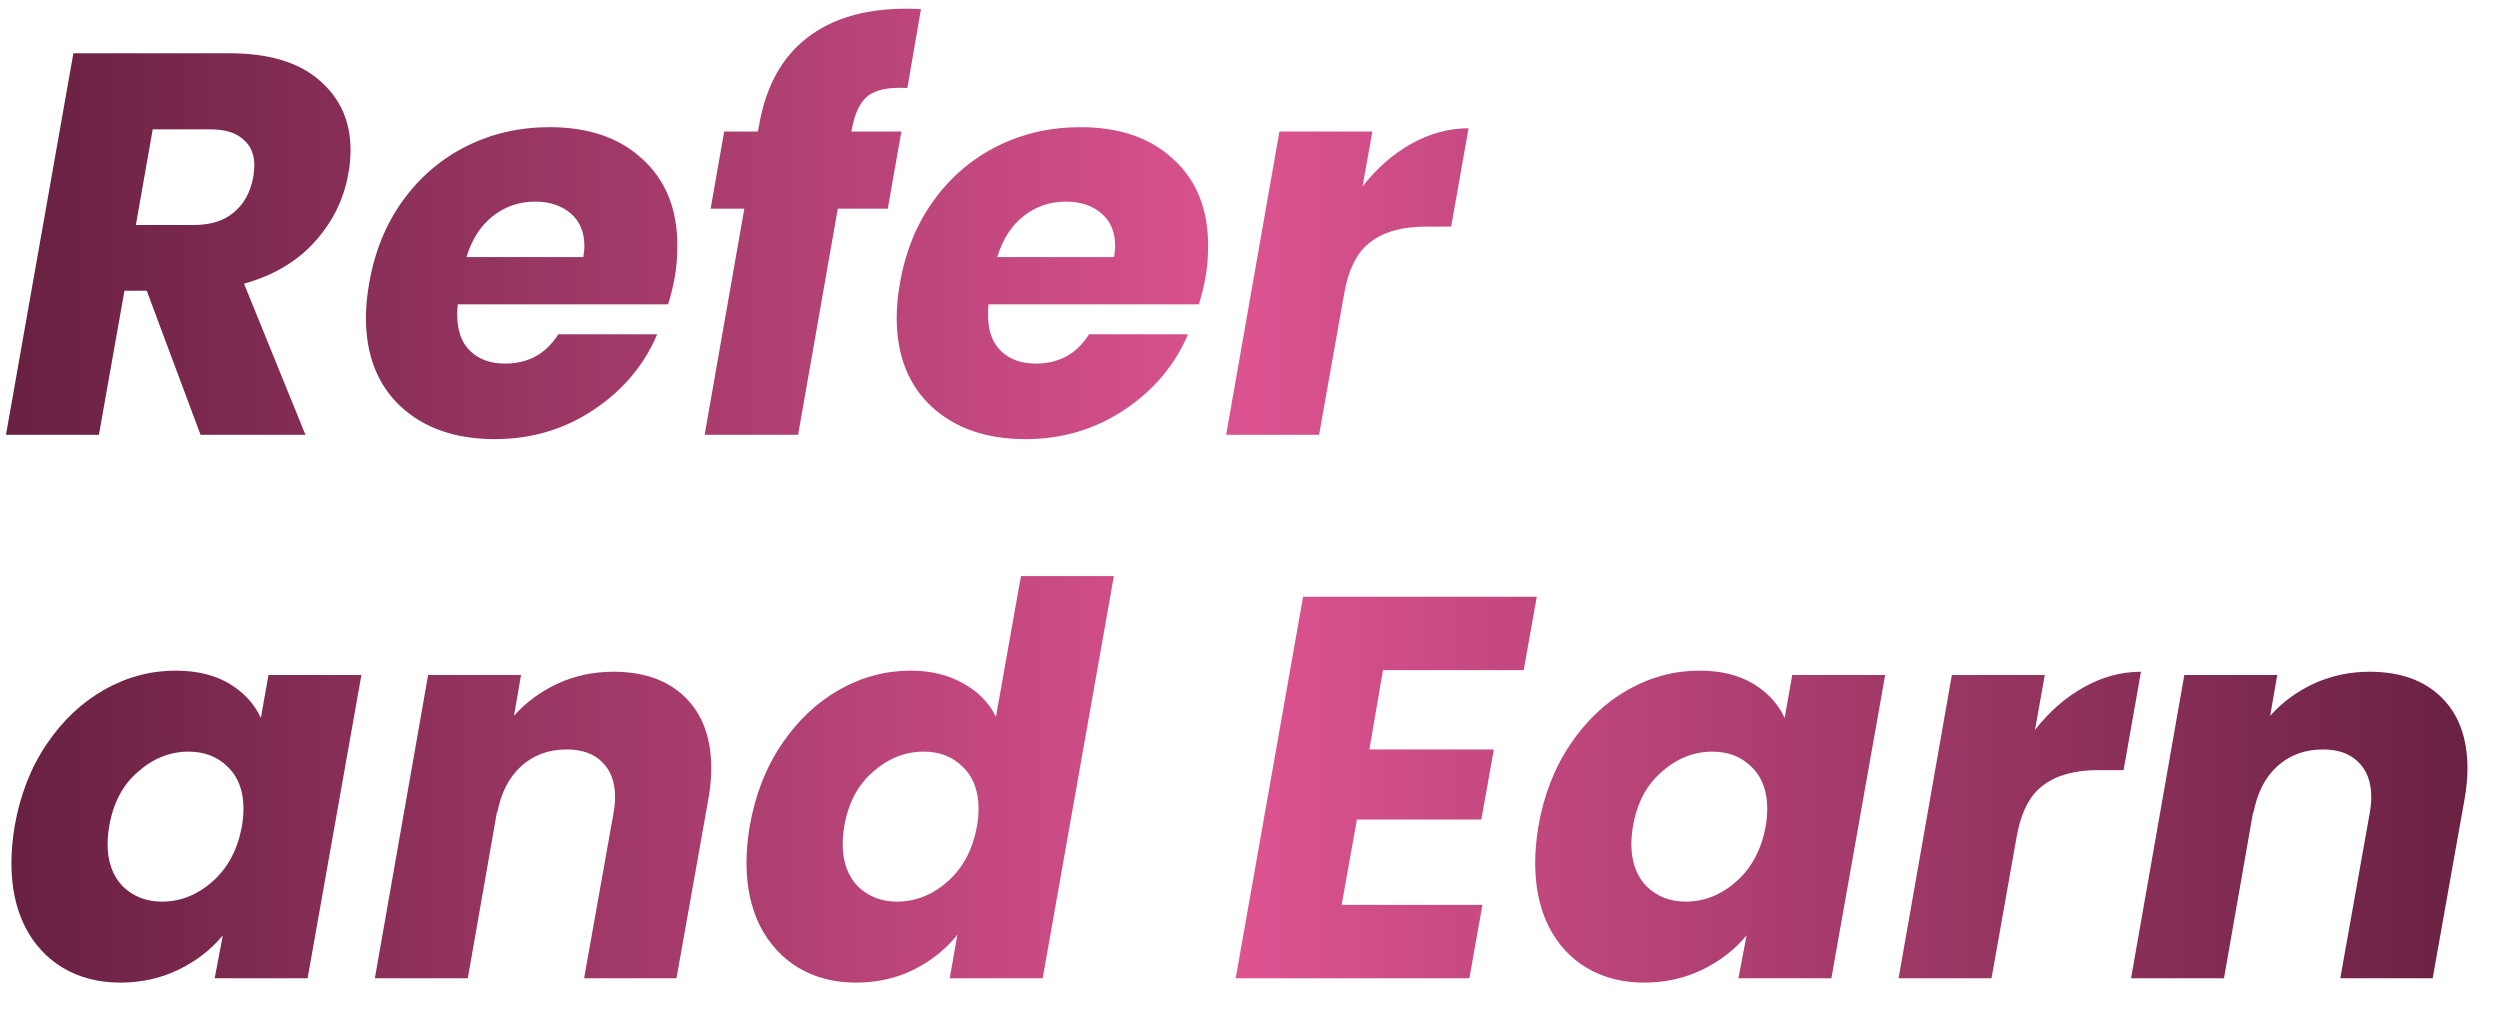 <svg width="69" height="28" viewBox="0 0 69 28" fill="none" xmlns="http://www.w3.org/2000/svg">
<path d="M6.33 1.47C7.42 1.47 8.25 1.72 8.82 2.22C9.39 2.71 9.675 3.35 9.675 4.14C9.675 4.37 9.655 4.585 9.615 4.785C9.495 5.485 9.19 6.11 8.7 6.66C8.21 7.21 7.555 7.6 6.735 7.83L8.43 12H5.535L4.05 8.025H3.435L2.73 12H0.165L2.025 1.47H6.33ZM6.99 4.89C7.01 4.73 7.02 4.625 7.02 4.575C7.02 4.255 6.915 4.01 6.705 3.84C6.505 3.66 6.205 3.57 5.805 3.57H4.215L3.75 6.21H5.34C5.81 6.21 6.18 6.095 6.45 5.865C6.73 5.635 6.91 5.31 6.99 4.89ZM15.17 3.51C16.25 3.51 17.105 3.805 17.735 4.395C18.375 4.975 18.695 5.77 18.695 6.78C18.695 7.11 18.67 7.405 18.62 7.665C18.58 7.895 18.52 8.14 18.44 8.4H12.635C12.625 8.46 12.62 8.555 12.62 8.685C12.62 9.125 12.74 9.46 12.98 9.69C13.22 9.92 13.54 10.035 13.94 10.035C14.58 10.035 15.07 9.765 15.41 9.225H18.14C17.78 10.075 17.195 10.77 16.385 11.31C15.575 11.85 14.665 12.12 13.655 12.12C12.575 12.12 11.71 11.82 11.06 11.22C10.42 10.62 10.1 9.805 10.1 8.775C10.1 8.465 10.13 8.145 10.19 7.815C10.34 6.945 10.65 6.185 11.12 5.535C11.59 4.885 12.175 4.385 12.875 4.035C13.575 3.685 14.34 3.51 15.17 3.51ZM16.1 7.095C16.12 6.955 16.13 6.86 16.13 6.81C16.13 6.41 16.005 6.105 15.755 5.895C15.505 5.675 15.175 5.565 14.765 5.565C14.325 5.565 13.935 5.7 13.595 5.97C13.265 6.23 13.025 6.605 12.875 7.095H16.1ZM25.043 2.43C24.553 2.4 24.193 2.47 23.963 2.64C23.743 2.81 23.593 3.115 23.513 3.555L23.498 3.63H24.878L24.503 5.76H23.123L22.028 12H19.448L20.543 5.76H19.613L19.988 3.63H20.918L20.963 3.39C21.153 2.36 21.588 1.58 22.268 1.05C22.958 0.51 23.873 0.24 25.013 0.24C25.193 0.24 25.328 0.245 25.418 0.255L25.043 2.43ZM29.819 3.51C30.899 3.51 31.754 3.805 32.384 4.395C33.024 4.975 33.344 5.77 33.344 6.78C33.344 7.11 33.319 7.405 33.269 7.665C33.229 7.895 33.169 8.14 33.089 8.4H27.284C27.274 8.46 27.269 8.555 27.269 8.685C27.269 9.125 27.389 9.46 27.629 9.69C27.869 9.92 28.189 10.035 28.589 10.035C29.229 10.035 29.719 9.765 30.059 9.225H32.789C32.429 10.075 31.844 10.77 31.034 11.31C30.224 11.85 29.314 12.12 28.304 12.12C27.224 12.12 26.359 11.82 25.709 11.22C25.069 10.62 24.749 9.805 24.749 8.775C24.749 8.465 24.779 8.145 24.839 7.815C24.989 6.945 25.299 6.185 25.769 5.535C26.239 4.885 26.824 4.385 27.524 4.035C28.224 3.685 28.989 3.51 29.819 3.51ZM30.749 7.095C30.769 6.955 30.779 6.86 30.779 6.81C30.779 6.41 30.654 6.105 30.404 5.895C30.154 5.675 29.824 5.565 29.414 5.565C28.974 5.565 28.584 5.7 28.244 5.97C27.914 6.23 27.674 6.605 27.524 7.095H30.749ZM37.607 5.145C37.997 4.645 38.442 4.255 38.942 3.975C39.452 3.685 39.982 3.54 40.532 3.54L40.052 6.255H39.347C38.707 6.255 38.202 6.395 37.832 6.675C37.462 6.945 37.217 7.425 37.097 8.115L36.407 12H33.842L35.312 3.63H37.877L37.607 5.145ZM0.405 22.8C0.555 21.94 0.85 21.185 1.29 20.535C1.73 19.885 2.26 19.385 2.88 19.035C3.5 18.685 4.155 18.51 4.845 18.51C5.435 18.51 5.93 18.63 6.33 18.87C6.73 19.11 7.02 19.425 7.2 19.815L7.41 18.63H9.975L8.49 27H5.925L6.15 25.815C5.83 26.205 5.425 26.52 4.935 26.76C4.445 27 3.905 27.12 3.315 27.12C2.725 27.12 2.2 26.985 1.74 26.715C1.29 26.445 0.94 26.065 0.69 25.575C0.44 25.075 0.315 24.49 0.315 23.82C0.315 23.5 0.345 23.16 0.405 22.8ZM6.675 22.815C6.705 22.635 6.72 22.47 6.72 22.32C6.72 21.83 6.575 21.445 6.285 21.165C6.005 20.885 5.645 20.745 5.205 20.745C4.695 20.745 4.23 20.93 3.81 21.3C3.39 21.66 3.125 22.16 3.015 22.8C2.985 22.98 2.97 23.145 2.97 23.295C2.97 23.785 3.11 24.175 3.39 24.465C3.68 24.745 4.04 24.885 4.47 24.885C4.98 24.885 5.445 24.7 5.865 24.33C6.285 23.96 6.555 23.455 6.675 22.815ZM16.931 18.54C17.771 18.54 18.431 18.775 18.911 19.245C19.391 19.715 19.631 20.37 19.631 21.21C19.631 21.49 19.601 21.79 19.541 22.11L18.671 27H16.121L16.931 22.455C16.961 22.285 16.976 22.135 16.976 22.005C16.976 21.585 16.856 21.26 16.616 21.03C16.386 20.8 16.061 20.685 15.641 20.685C15.141 20.685 14.721 20.84 14.381 21.15C14.041 21.46 13.821 21.895 13.721 22.455V22.38L12.911 27H10.346L11.816 18.63H14.381L14.186 19.755C14.516 19.385 14.916 19.09 15.386 18.87C15.866 18.65 16.381 18.54 16.931 18.54ZM20.693 22.8C20.843 21.94 21.138 21.185 21.578 20.535C22.018 19.885 22.548 19.385 23.168 19.035C23.788 18.685 24.443 18.51 25.133 18.51C25.683 18.51 26.163 18.625 26.573 18.855C26.993 19.085 27.298 19.395 27.488 19.785L28.178 15.9H30.743L28.778 27H26.213L26.423 25.8C26.103 26.2 25.703 26.52 25.223 26.76C24.743 27 24.208 27.12 23.618 27.12C23.028 27.12 22.503 26.985 22.043 26.715C21.593 26.445 21.238 26.06 20.978 25.56C20.728 25.06 20.603 24.475 20.603 23.805C20.603 23.495 20.633 23.16 20.693 22.8ZM26.963 22.815C26.993 22.635 27.008 22.47 27.008 22.32C27.008 21.83 26.863 21.445 26.573 21.165C26.293 20.885 25.933 20.745 25.493 20.745C24.983 20.745 24.518 20.93 24.098 21.3C23.678 21.66 23.413 22.16 23.303 22.8C23.273 22.98 23.258 23.145 23.258 23.295C23.258 23.785 23.398 24.175 23.678 24.465C23.968 24.745 24.328 24.885 24.758 24.885C25.268 24.885 25.733 24.7 26.153 24.33C26.573 23.96 26.843 23.455 26.963 22.815ZM38.17 18.495L37.795 20.685H41.23L40.885 22.62H37.45L37.03 24.975H40.915L40.555 27H34.105L35.965 16.47H42.415L42.055 18.495H38.17ZM42.461 22.8C42.611 21.94 42.906 21.185 43.346 20.535C43.786 19.885 44.316 19.385 44.936 19.035C45.556 18.685 46.211 18.51 46.901 18.51C47.491 18.51 47.986 18.63 48.386 18.87C48.786 19.11 49.076 19.425 49.256 19.815L49.466 18.63H52.031L50.546 27H47.981L48.206 25.815C47.886 26.205 47.481 26.52 46.991 26.76C46.501 27 45.961 27.12 45.371 27.12C44.781 27.12 44.256 26.985 43.796 26.715C43.346 26.445 42.996 26.065 42.746 25.575C42.496 25.075 42.371 24.49 42.371 23.82C42.371 23.5 42.401 23.16 42.461 22.8ZM48.731 22.815C48.761 22.635 48.776 22.47 48.776 22.32C48.776 21.83 48.631 21.445 48.341 21.165C48.061 20.885 47.701 20.745 47.261 20.745C46.751 20.745 46.286 20.93 45.866 21.3C45.446 21.66 45.181 22.16 45.071 22.8C45.041 22.98 45.026 23.145 45.026 23.295C45.026 23.785 45.166 24.175 45.446 24.465C45.736 24.745 46.096 24.885 46.526 24.885C47.036 24.885 47.501 24.7 47.921 24.33C48.341 23.96 48.611 23.455 48.731 22.815ZM56.166 20.145C56.556 19.645 57.001 19.255 57.501 18.975C58.011 18.685 58.541 18.54 59.091 18.54L58.611 21.255H57.906C57.266 21.255 56.761 21.395 56.391 21.675C56.021 21.945 55.776 22.425 55.656 23.115L54.966 27H52.401L53.871 18.63H56.436L56.166 20.145ZM65.402 18.54C66.242 18.54 66.902 18.775 67.382 19.245C67.862 19.715 68.102 20.37 68.102 21.21C68.102 21.49 68.072 21.79 68.012 22.11L67.142 27H64.592L65.402 22.455C65.432 22.285 65.447 22.135 65.447 22.005C65.447 21.585 65.327 21.26 65.087 21.03C64.857 20.8 64.532 20.685 64.112 20.685C63.612 20.685 63.192 20.84 62.852 21.15C62.512 21.46 62.292 21.895 62.192 22.455V22.38L61.382 27H58.817L60.287 18.63H62.852L62.657 19.755C62.987 19.385 63.387 19.09 63.857 18.87C64.337 18.65 64.852 18.54 65.402 18.54Z" fill="url(#paint0_linear_10_52)"/>
<defs>
<linearGradient id="paint0_linear_10_52" x1="-2.57045e-07" y1="14" x2="69" y2="14" gradientUnits="userSpaceOnUse">
<stop stop-color="#672040"/>
<stop offset="0.5" stop-color="#DC5390"/>
<stop offset="1" stop-color="#672040"/>
</linearGradient>
</defs>
</svg>
